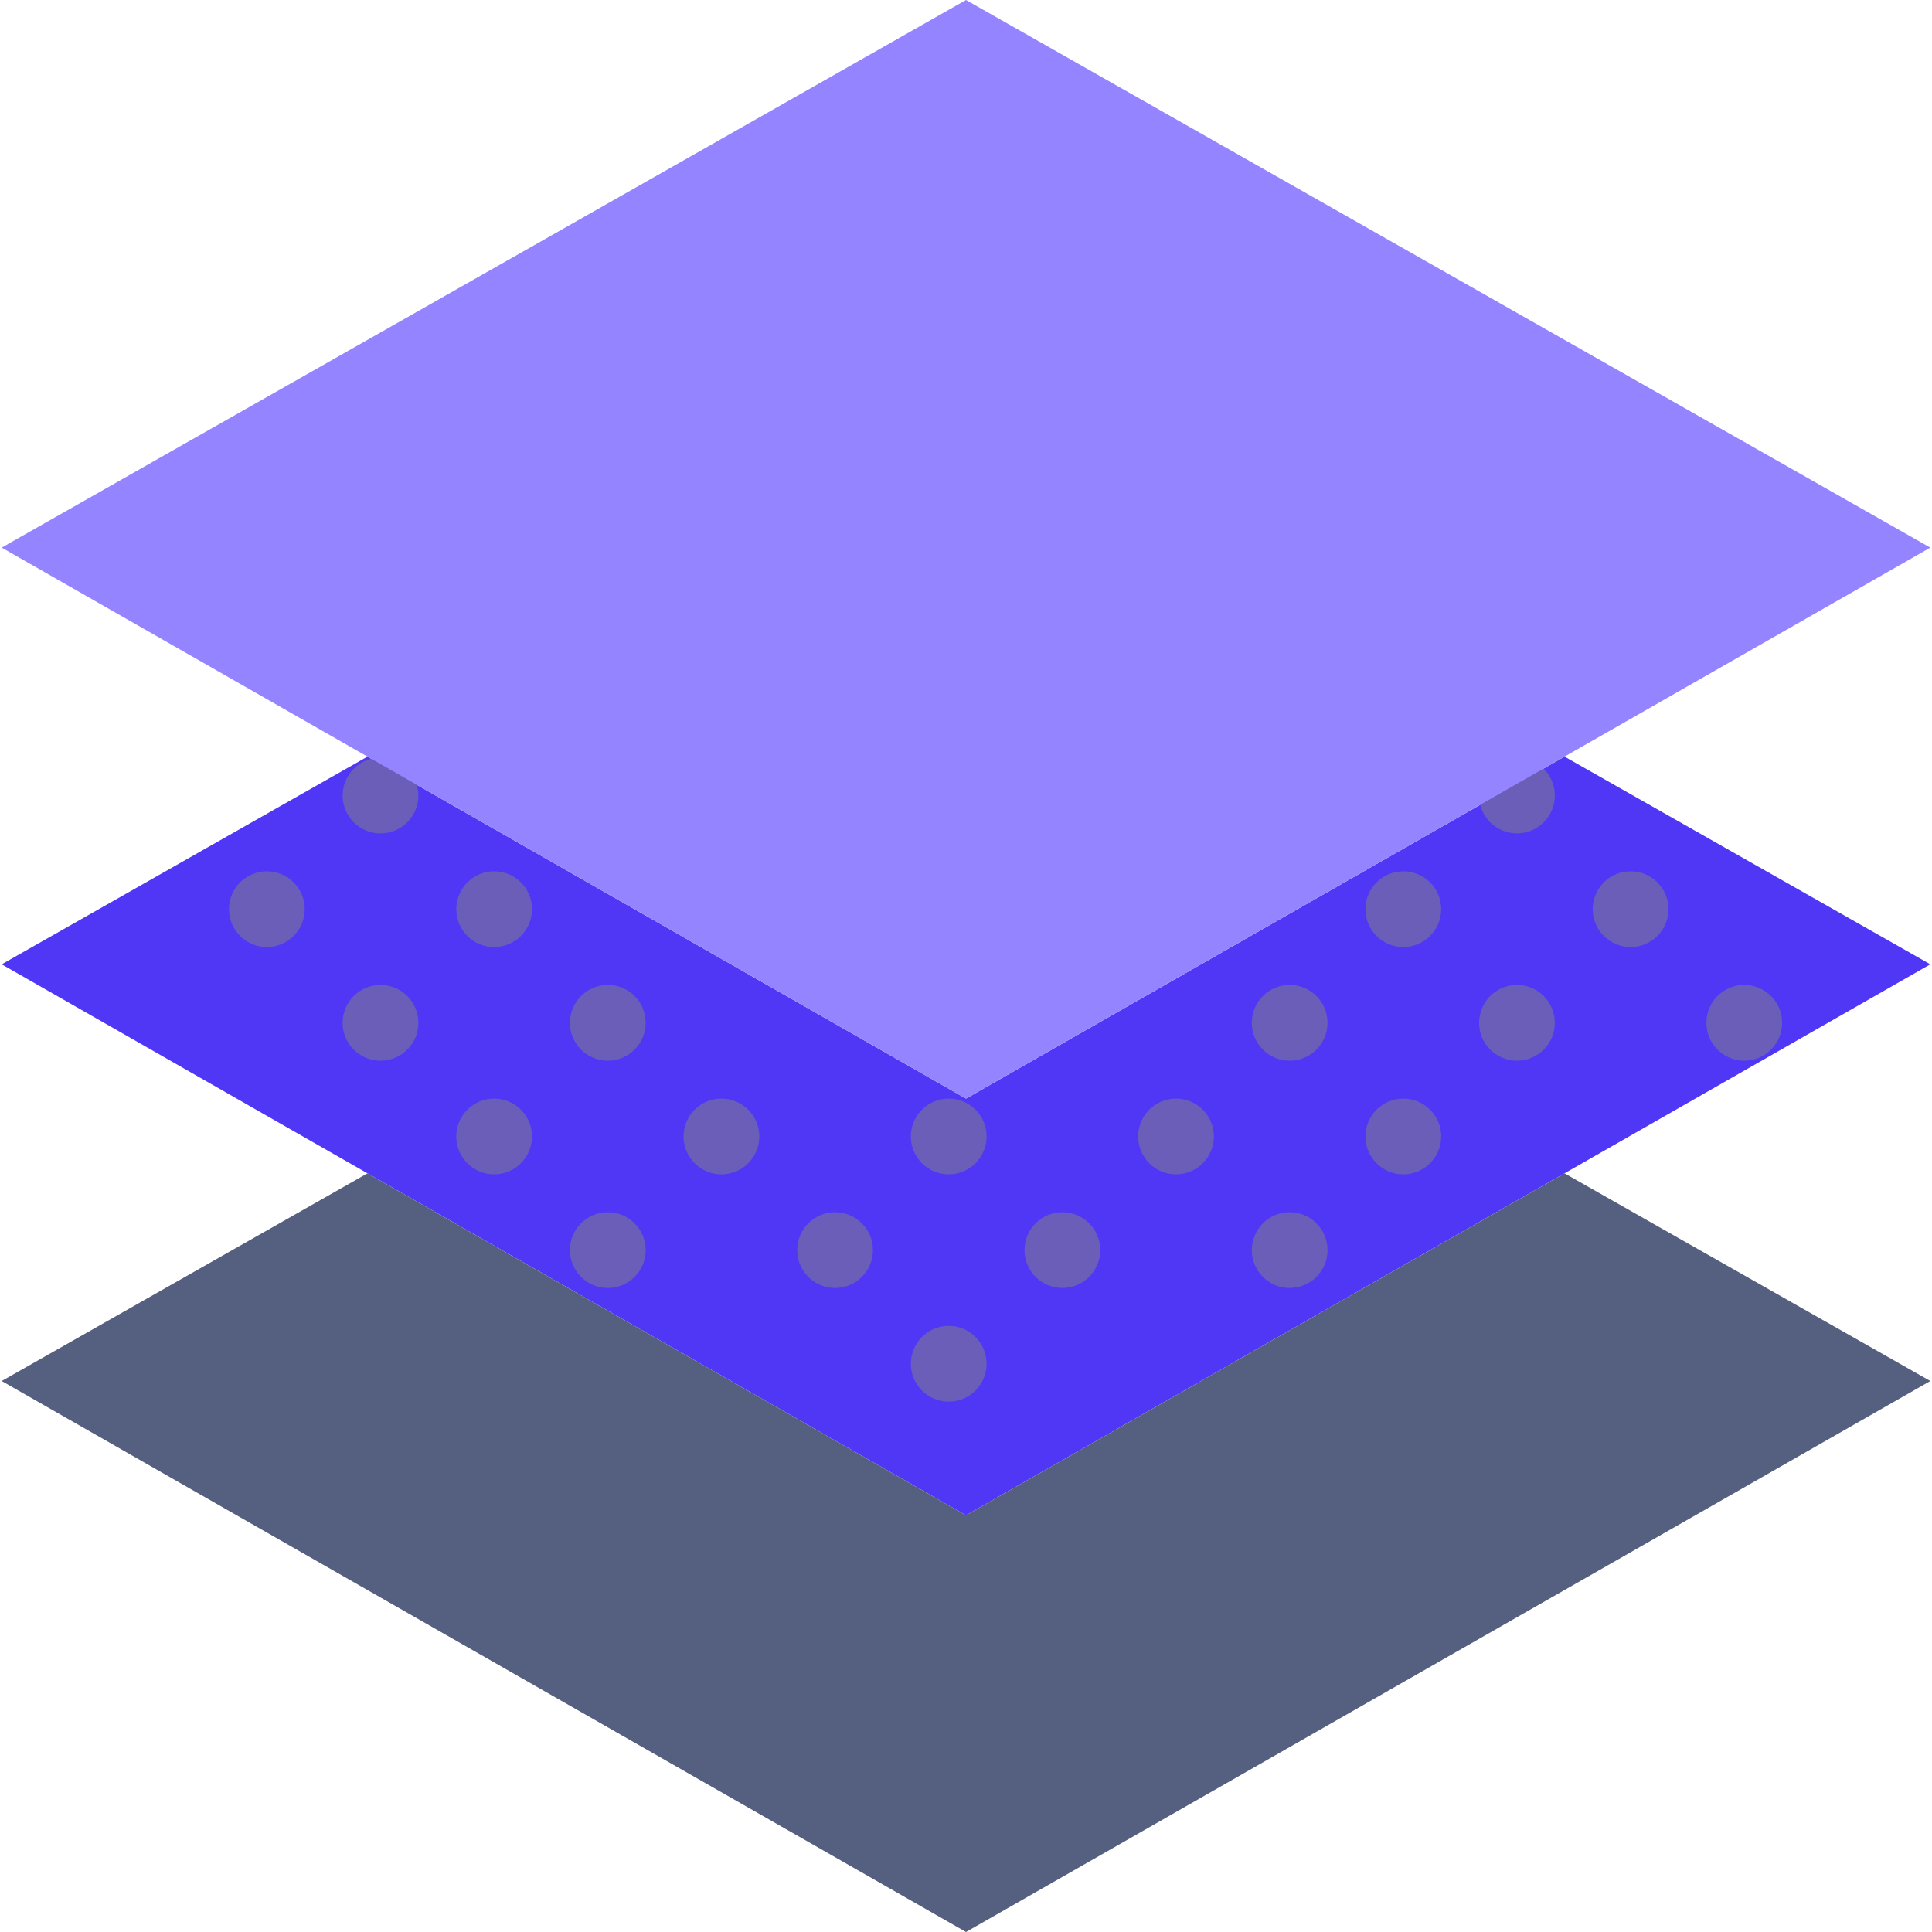 <svg width="54" height="54" viewBox="0 0 54 54" fill="none" xmlns="http://www.w3.org/2000/svg">
<g clip-path="url(#clip0)">
<path d="M27 30.706L10.271 21.148L0.047 26.953L27 42.353L53.953 26.953L43.729 21.148L27 30.706Z" fill="#5036F5"/>
<path d="M27 42.353L10.271 32.795L0.047 38.6L27 54L53.953 38.6L43.729 32.795L27 42.353Z" fill="#556080"/>
<path d="M42.4 23.294C42.984 23.294 43.458 22.82 43.458 22.235C43.458 21.651 42.984 21.177 42.4 21.177C41.815 21.177 41.341 21.651 41.341 22.235C41.341 22.82 41.815 23.294 42.4 23.294Z" fill="#6A5EB9"/>
<path d="M45.576 26.471C46.161 26.471 46.635 25.997 46.635 25.412C46.635 24.827 46.161 24.353 45.576 24.353C44.991 24.353 44.517 24.827 44.517 25.412C44.517 25.997 44.991 26.471 45.576 26.471Z" fill="#6A5EB9"/>
<path d="M10.635 23.294C11.22 23.294 11.694 22.82 11.694 22.235C11.694 21.651 11.22 21.177 10.635 21.177C10.05 21.177 9.576 21.651 9.576 22.235C9.576 22.82 10.05 23.294 10.635 23.294Z" fill="#6A5EB9"/>
<path d="M39.223 26.471C39.808 26.471 40.282 25.997 40.282 25.412C40.282 24.827 39.808 24.353 39.223 24.353C38.638 24.353 38.164 24.827 38.164 25.412C38.164 25.997 38.638 26.471 39.223 26.471Z" fill="#6A5EB9"/>
<path d="M7.458 26.471C8.043 26.471 8.517 25.997 8.517 25.412C8.517 24.827 8.043 24.353 7.458 24.353C6.874 24.353 6.4 24.827 6.4 25.412C6.4 25.997 6.874 26.471 7.458 26.471Z" fill="#6A5EB9"/>
<path d="M13.811 26.471C14.396 26.471 14.87 25.997 14.87 25.412C14.87 24.827 14.396 24.353 13.811 24.353C13.227 24.353 12.752 24.827 12.752 25.412C12.752 25.997 13.227 26.471 13.811 26.471Z" fill="#6A5EB9"/>
<path d="M10.635 29.647C11.22 29.647 11.694 29.173 11.694 28.588C11.694 28.003 11.22 27.529 10.635 27.529C10.05 27.529 9.576 28.003 9.576 28.588C9.576 29.173 10.05 29.647 10.635 29.647Z" fill="#6A5EB9"/>
<path d="M16.988 29.647C17.573 29.647 18.047 29.173 18.047 28.588C18.047 28.003 17.573 27.529 16.988 27.529C16.403 27.529 15.929 28.003 15.929 28.588C15.929 29.173 16.403 29.647 16.988 29.647Z" fill="#6A5EB9"/>
<path d="M16.988 36C17.573 36 18.047 35.526 18.047 34.941C18.047 34.356 17.573 33.882 16.988 33.882C16.403 33.882 15.929 34.356 15.929 34.941C15.929 35.526 16.403 36 16.988 36Z" fill="#6A5EB9"/>
<path d="M13.811 32.824C14.396 32.824 14.87 32.349 14.87 31.765C14.87 31.18 14.396 30.706 13.811 30.706C13.227 30.706 12.752 31.18 12.752 31.765C12.752 32.349 13.227 32.824 13.811 32.824Z" fill="#6A5EB9"/>
<path d="M20.164 32.824C20.749 32.824 21.223 32.349 21.223 31.765C21.223 31.18 20.749 30.706 20.164 30.706C19.579 30.706 19.105 31.18 19.105 31.765C19.105 32.349 19.579 32.824 20.164 32.824Z" fill="#6A5EB9"/>
<path d="M23.341 36C23.925 36 24.399 35.526 24.399 34.941C24.399 34.356 23.925 33.882 23.341 33.882C22.756 33.882 22.282 34.356 22.282 34.941C22.282 35.526 22.756 36 23.341 36Z" fill="#6A5EB9"/>
<path d="M29.694 36C30.278 36 30.753 35.526 30.753 34.941C30.753 34.356 30.278 33.882 29.694 33.882C29.109 33.882 28.635 34.356 28.635 34.941C28.635 35.526 29.109 36 29.694 36Z" fill="#6A5EB9"/>
<path d="M26.517 32.824C27.102 32.824 27.576 32.349 27.576 31.765C27.576 31.18 27.102 30.706 26.517 30.706C25.932 30.706 25.458 31.18 25.458 31.765C25.458 32.349 25.932 32.824 26.517 32.824Z" fill="#6A5EB9"/>
<path d="M32.87 32.824C33.455 32.824 33.929 32.349 33.929 31.765C33.929 31.18 33.455 30.706 32.87 30.706C32.285 30.706 31.811 31.18 31.811 31.765C31.811 32.349 32.285 32.824 32.87 32.824Z" fill="#6A5EB9"/>
<path d="M26.517 39.176C27.102 39.176 27.576 38.702 27.576 38.118C27.576 37.533 27.102 37.059 26.517 37.059C25.932 37.059 25.458 37.533 25.458 38.118C25.458 38.702 25.932 39.176 26.517 39.176Z" fill="#6A5EB9"/>
<path d="M36.047 29.647C36.631 29.647 37.105 29.173 37.105 28.588C37.105 28.003 36.631 27.529 36.047 27.529C35.462 27.529 34.988 28.003 34.988 28.588C34.988 29.173 35.462 29.647 36.047 29.647Z" fill="#6A5EB9"/>
<path d="M42.4 29.647C42.984 29.647 43.458 29.173 43.458 28.588C43.458 28.003 42.984 27.529 42.4 27.529C41.815 27.529 41.341 28.003 41.341 28.588C41.341 29.173 41.815 29.647 42.4 29.647Z" fill="#6A5EB9"/>
<path d="M36.047 36C36.631 36 37.105 35.526 37.105 34.941C37.105 34.356 36.631 33.882 36.047 33.882C35.462 33.882 34.988 34.356 34.988 34.941C34.988 35.526 35.462 36 36.047 36Z" fill="#6A5EB9"/>
<path d="M39.223 32.824C39.808 32.824 40.282 32.349 40.282 31.765C40.282 31.18 39.808 30.706 39.223 30.706C38.638 30.706 38.164 31.18 38.164 31.765C38.164 32.349 38.638 32.824 39.223 32.824Z" fill="#6A5EB9"/>
<path d="M48.752 29.647C49.337 29.647 49.811 29.173 49.811 28.588C49.811 28.003 49.337 27.529 48.752 27.529C48.168 27.529 47.694 28.003 47.694 28.588C47.694 29.173 48.168 29.647 48.752 29.647Z" fill="#6A5EB9"/>
<path d="M53.953 15.306L27 30.706L0.047 15.306L27 0L53.953 15.306Z" fill="#9584FF"/>
</g>
<defs>
<clipPath id="clip0">
<rect width="54" height="54" fill="white"/>
</clipPath>
</defs>
</svg>
